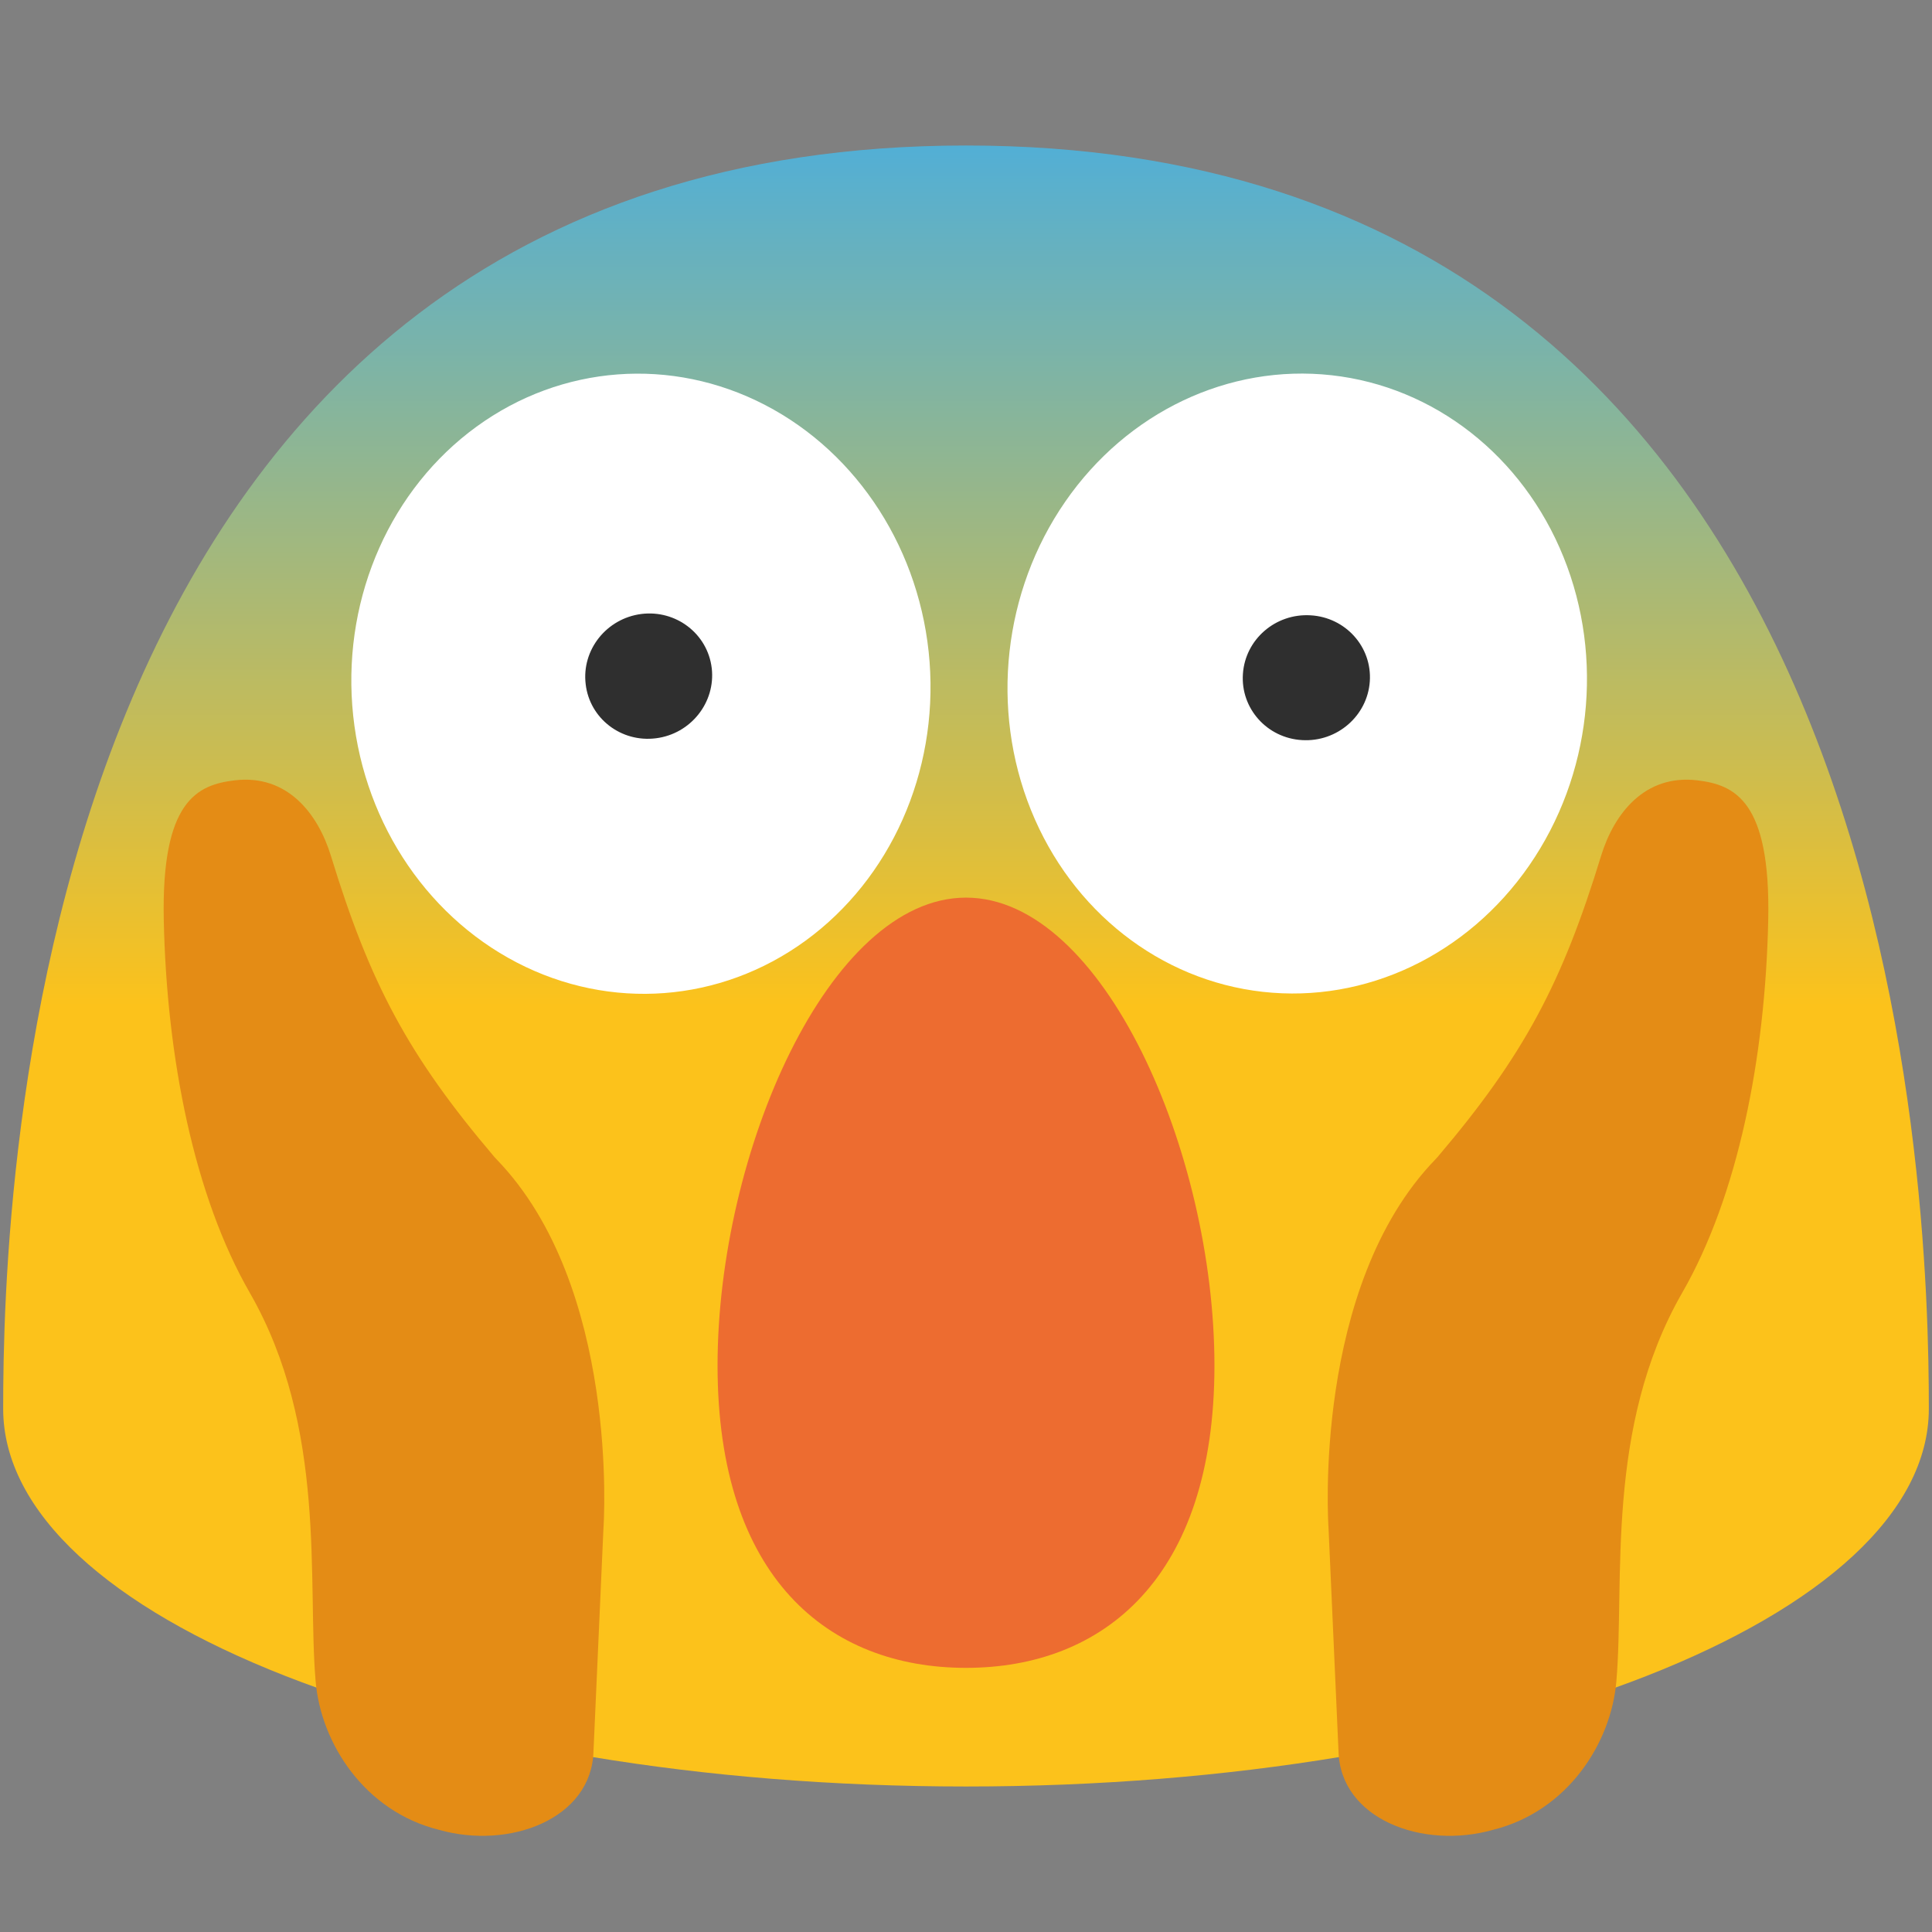 <?xml version="1.0" encoding="UTF-8" standalone="no"?>
<svg
   width="128"
   height="128"
   style="enable-background:new 0 0 128 128;"
   version="1.1"
   id="svg21610"
   sodipodi:docname="emoji_u1f631.svg"
   inkscape:version="1.2.2 (732a01da63, 2022-12-09)"
   xmlns:inkscape="http://www.inkscape.org/namespaces/inkscape"
   xmlns:sodipodi="http://sodipodi.sourceforge.net/DTD/sodipodi-0.dtd"
   xmlns:xlink="http://www.w3.org/1999/xlink"
   xmlns="http://www.w3.org/2000/svg"
   xmlns:svg="http://www.w3.org/2000/svg">
  <rect width="100%" height="100%" fill="#808080" stroke="none"/>
  <defs
     id="defs21614" />
  <sodipodi:namedview
     id="namedview21612"
     pagecolor="#ffffff"
     bordercolor="#000000"
     borderopacity="0.25"
     inkscape:showpageshadow="2"
     inkscape:pageopacity="0.0"
     inkscape:pagecheckerboard="0"
     inkscape:deskcolor="#d1d1d1"
     showgrid="false"
     inkscape:zoom="4.2421875"
     inkscape:cx="50.445672"
     inkscape:cy="66.003683"
     inkscape:window-width="1366"
     inkscape:window-height="697"
     inkscape:window-x="-8"
     inkscape:window-y="-8"
     inkscape:window-maximized="1"
     inkscape:current-layer="svg21610" />
  <g
     id="g21574">
    <linearGradient
       id="SVGID_1_"
       gradientUnits="userSpaceOnUse"
       x1="64"
       x2="64"
       y1="66.667"
       y2="4.276">
      <stop
         offset="0"
         style="stop-color:#FCC21B"
         id="stop21561" />
      <stop
         offset="1"
         style="stop-color:#42ADE7"
         id="stop21569" />
    </linearGradient>
    <path
       d="M 64,9.64 C 1.69,9.64 0.21,79.5 0.21,93.33 c 0,13.83 28.56,25.03 63.79,25.03 35.24,0 63.79,-11.21 63.79,-25.03 C 127.79,79.5 126.32,9.64 64,9.64 Z"
       style="fill:url(#SVGID_1_)"
       id="path21572" />
  </g>
  <path
     d="m 80.46,90.47 c 0,14.09 -7.37,20.03 -16.46,20.03 -9.09,0 -16.46,-5.94 -16.46,-20.03 0,-14.09 7.37,-31 16.46,-31 9.09,0 16.46,16.91 16.46,31 z"
     style="fill:#ed6c30"
     id="path21576" />
  <path
     d="M 64,9.64 C 1.69,9.64 0.21,79.5 0.21,93.33 c 0,13.83 28.56,25.03 63.79,25.03 35.24,0 63.79,-11.21 63.79,-25.03 C 127.79,79.5 126.32,9.64 64,9.64 Z"
     style="fill:none"
     id="path21592" />
  <g
     id="g21600">
    <defs
       id="defs21595">
      <path
         id="SVGID_2_"
         d="M 64,9.64 C 1.69,9.64 0.21,79.5 0.21,93.33 c 0,13.83 28.56,25.03 63.79,25.03 35.24,0 63.79,-11.21 63.79,-25.03 C 127.79,79.5 126.32,9.64 64,9.64 Z" />
    </defs>
    <clipPath
       id="SVGID_3_">
      <use
         style="overflow:visible"
         xlink:href="#SVGID_2_"
         id="use21597" />
    </clipPath>
  </g>
  <g
     id="g21608">
    <path
       d="M29.08,121.23c4.69,1.33,10.12-0.73,10.24-5.2l0.66-14.77c0.02-0.24,1.08-16.03-7.09-24.46 l-0.12-0.13c-5.75-6.76-8.27-11.55-10.85-19.98c-0.86-2.79-2.89-5.41-6.38-4.99c-2.47,0.3-4.85,1.35-4.69,9.23 c0.19,9.18,2.02,18.32,5.7,24.72c5.14,8.95,3.8,19.17,4.36,25.72C21.25,115.48,24.14,120,29.08,121.23L29.08,121.23z"
       style="fill:#E48C15;"
       id="path21604" />
    <path
       d="M98.92,121.23c-4.69,1.33-10.12-0.73-10.24-5.2l-0.66-14.77c-0.02-0.24-1.08-16.03,7.09-24.46 l0.12-0.13c5.75-6.76,8.27-11.55,10.85-19.98c0.86-2.79,2.89-5.41,6.38-4.99c2.47,0.3,4.85,1.35,4.69,9.23 c-0.19,9.18-2.02,18.32-5.7,24.72c-5.14,8.95-3.8,19.17-4.36,25.72C106.75,115.48,103.86,120,98.92,121.23L98.92,121.23z"
       style="fill:#E48C15;"
       id="path21606" />
  </g>
  <ellipse
     cx="-35.503"
     cy="90.427"
     rx="20.552"
     ry="19.179"
     style="fill:#ffffff;stroke-width:1"
     transform="rotate(-83.65)"
     id="ellipse21769" />
  <path
     d="m 90.753,45.149 c -0.159,2.281 -2.171,4.024 -4.487,3.885 -2.323,-0.131 -4.079,-2.102 -3.92,-4.383 0.152,-2.288 2.157,-4.024 4.48,-3.885 2.323,0.131 4.086,2.095 3.927,4.383"
     style="fill:#2f2f2f;stroke-width:1"
     id="path21765" />
  <ellipse
     cx="38.936"
     cy="48.365"
     rx="19.179"
     ry="20.552"
     style="fill:#ffffff;stroke-width:1"
     transform="rotate(-4.313)"
     id="ellipse21771" />
  <path
     d="m 47.155,44.266 c 0.263,2.274 -1.39,4.355 -3.692,4.646 -2.309,0.297 -4.397,-1.314 -4.66,-3.581 -0.277,-2.274 1.376,-4.355 3.685,-4.653 2.302,-0.29 4.397,1.314 4.666,3.588"
     style="fill:#2f2f2f;stroke-width:1"
     id="path21767" />
</svg>
